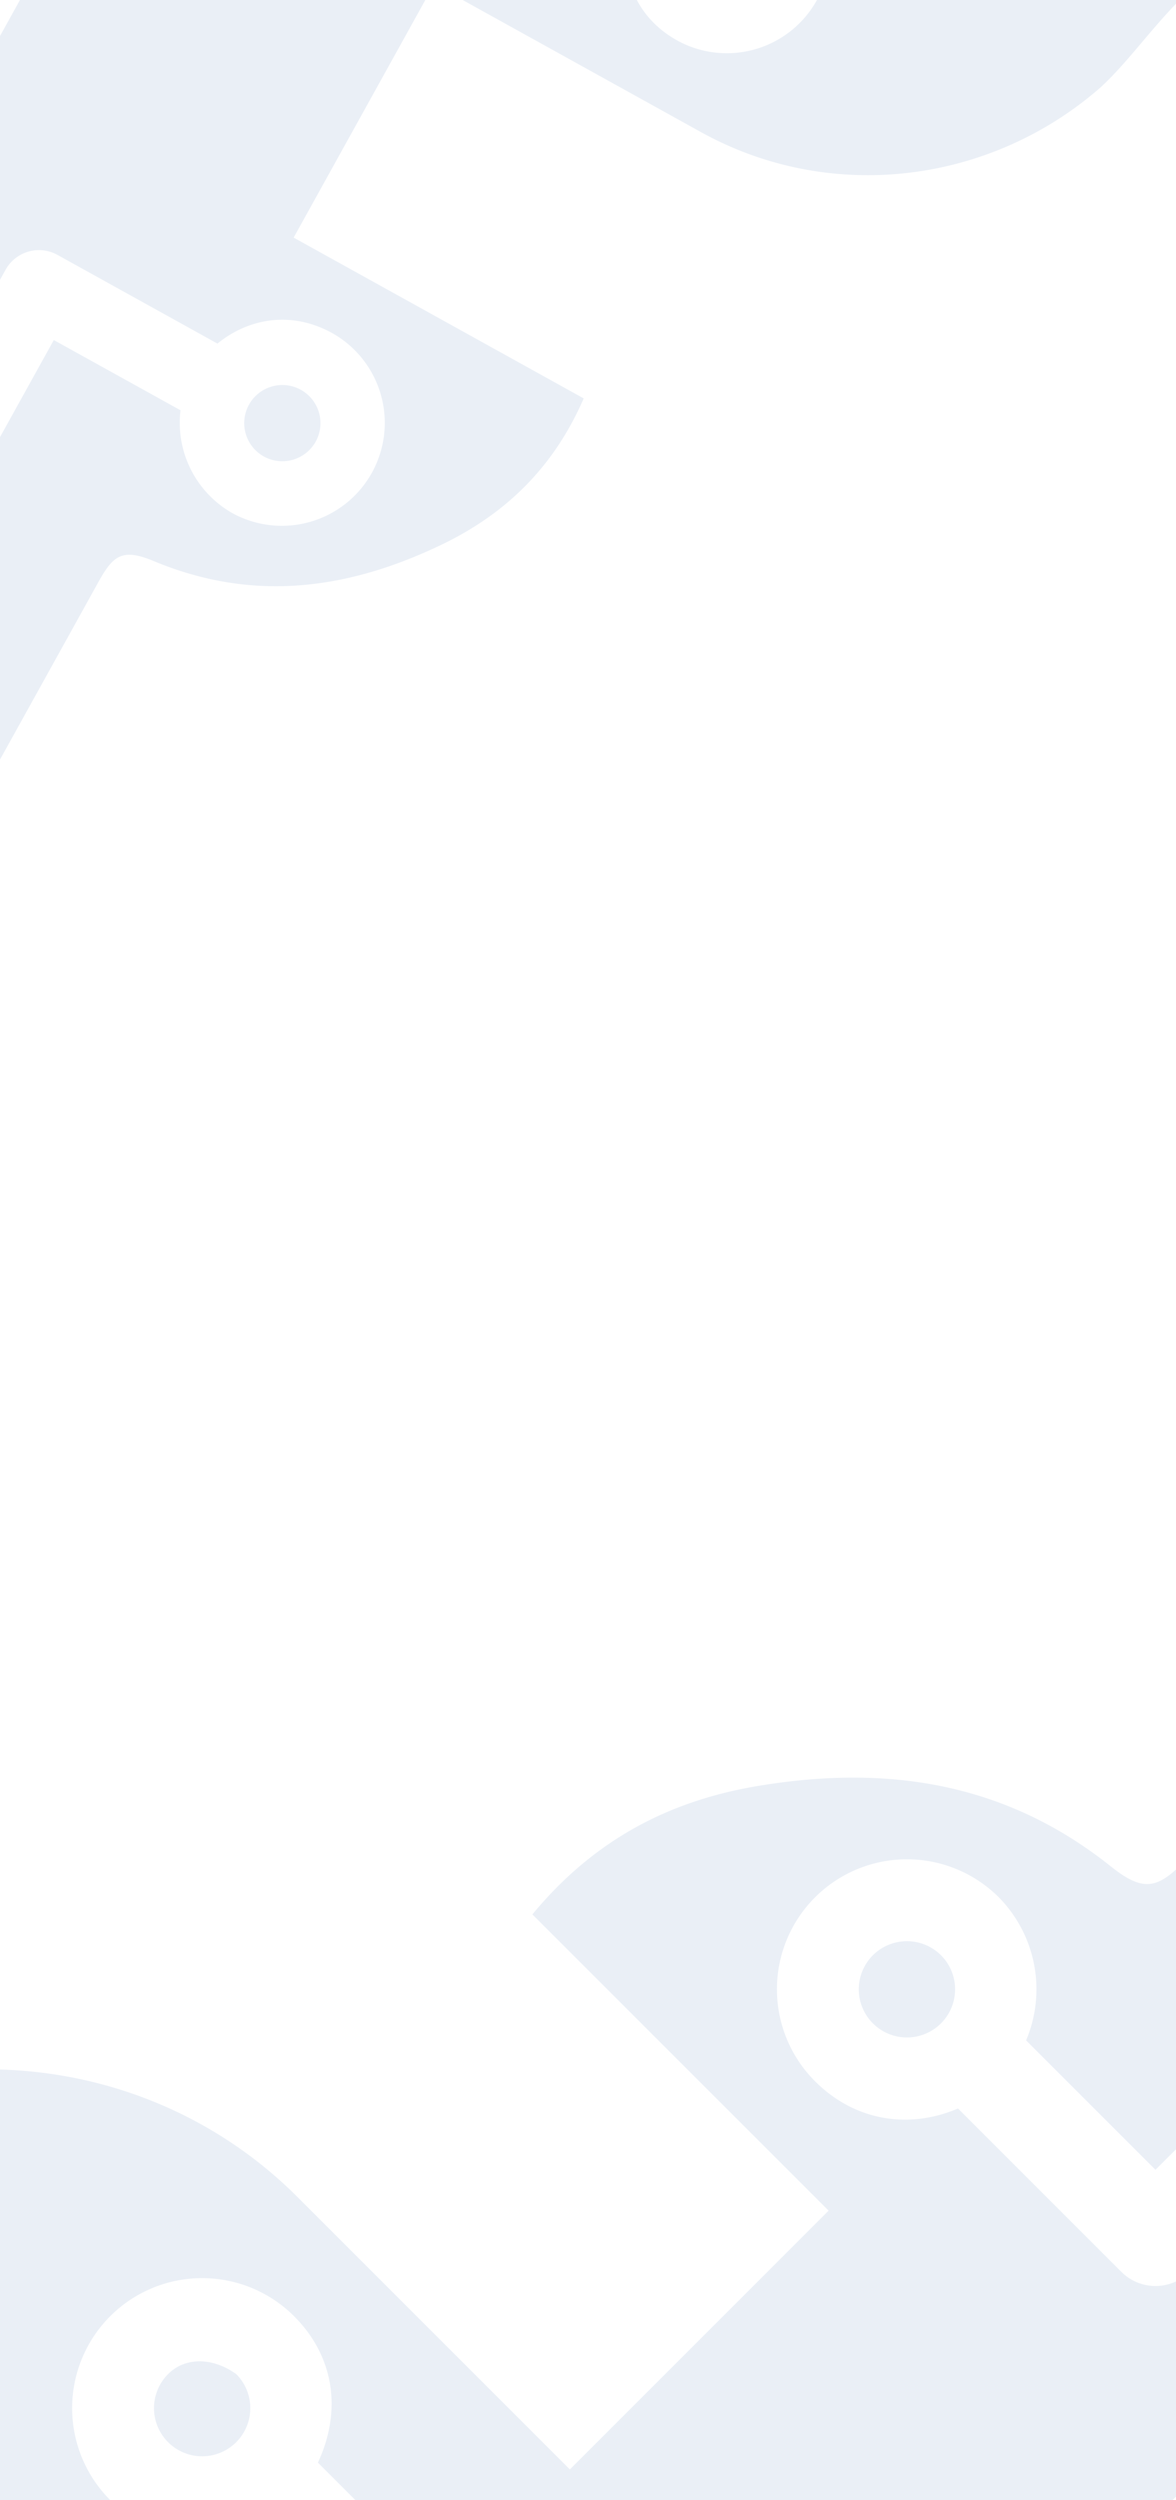 <svg xmlns="http://www.w3.org/2000/svg" xmlns:xlink="http://www.w3.org/1999/xlink" width="382" height="812" viewBox="0 0 382 812">
  <defs>
    <clipPath id="clip-path">
      <rect id="Rectangle_2" data-name="Rectangle 2" width="382" height="812" transform="translate(-7)" fill="#255aa8" stroke="#707070" stroke-width="1"/>
    </clipPath>
  </defs>
  <g id="Mask_Group_1" data-name="Mask Group 1" transform="translate(7)" clip-path="url(#clip-path)">
    <g id="Group_5" data-name="Group 5">
      <g id="Group_3" data-name="Group 3" transform="matrix(0.875, 0.485, -0.485, 0.875, -62.296, -280.997)" opacity="0.1">
        <path id="Path_9" data-name="Path 9" d="M82.256,49.378A12.378,12.378,0,1,0,69.878,61.756C77.3,60.518,82.256,55.567,82.256,49.378Z" transform="translate(313.402 40.961)" fill="#255aa8"/>
        <path id="Path_10" data-name="Path 10" d="M78.056,65.878A12.378,12.378,0,1,0,65.678,78.256,12.4,12.4,0,0,0,78.056,65.878Z" transform="translate(265.614 228.699)" fill="#255aa8"/>
        <path id="Path_11" data-name="Path 11" d="M503.347,34.638H92.4c-4.951,0-11.14,0-16.091,1.238C58.975,38.351,45.359,48.254,39.17,64.345c-1.238,3.713-2.476,8.665-3.713,12.378H353.573c4.951-11.14,16.091-19.8,29.707-19.8a33.421,33.421,0,0,1,0,66.841c-14.854,0-25.994-8.665-30.945-22.28H30.506c-1.238,14.854,0,30.945,0,47.037H190.182V582.985c13.616,1.238,25.994-1.238,38.372-4.951V294.577A12.4,12.4,0,0,1,240.932,282.2h59.415c4.951-12.378,16.091-21.043,30.945-21.043a33.421,33.421,0,0,1,0,66.841,33.73,33.73,0,0,1-30.945-21.043H253.31v258.7c29.707-19.8,50.75-53.226,50.75-91.6V368.845c0-9.9,1.238-13.616,12.378-14.854,33.421-3.713,58.177-21.043,77.982-48.274,13.616-18.567,21.043-39.61,18.567-65.6H305.3V146.04h99.024c48.274,0,90.36-30.945,106.451-75.506,3.714-11.14,4.951-23.518,8.665-37.134A88.8,88.8,0,0,1,503.347,34.638Z" transform="translate(0)" fill="#255aa8"/>
      </g>
      <g id="Group_4" data-name="Group 4" transform="translate(321.048 1193.513) rotate(-135)" opacity="0.1">
        <path id="Path_9-2" data-name="Path 9" d="M88.782,52.641A15.641,15.641,0,1,0,73.141,68.282C82.525,66.718,88.782,60.461,88.782,52.641Z" transform="translate(403.274 52.707)" fill="#255aa8"/>
        <path id="Path_10-2" data-name="Path 10" d="M84.582,69.141A15.641,15.641,0,1,0,68.941,84.782,15.674,15.674,0,0,0,84.582,69.141Z" transform="translate(341.782 294.281)" fill="#255aa8"/>
        <path id="Path_11-2" data-name="Path 11" d="M628.13,34.964H108.855c-6.256,0-14.077,0-20.333,1.564C66.625,39.656,49.42,52.169,41.6,72.5c-1.564,4.692-3.128,10.949-4.692,15.641H438.876c6.256-14.077,20.333-25.025,37.538-25.025a42.23,42.23,0,0,1,0,84.461c-18.769,0-32.846-10.949-39.1-28.153H30.651c-1.564,18.769,0,39.1,0,59.435H232.417V727.853c17.2,1.564,32.846-1.564,48.486-6.256V363.421a15.674,15.674,0,0,1,15.641-15.641h75.076c6.256-15.641,20.333-26.589,39.1-26.589a42.23,42.23,0,0,1,0,84.461,42.621,42.621,0,0,1-39.1-26.589H312.186V705.956c37.538-25.025,64.127-67.256,64.127-115.742V457.266c0-12.513,1.564-17.2,15.641-18.769,42.23-4.692,73.512-26.589,98.537-61,17.2-23.461,26.589-50.051,23.461-82.9H377.877V175.732H503c61,0,114.178-39.1,134.511-95.409,4.692-14.077,6.256-29.718,10.949-46.922A112.2,112.2,0,0,1,628.13,34.964Z" transform="translate(0)" fill="#255aa8"/>
      </g>
    </g>
  </g>
</svg>
